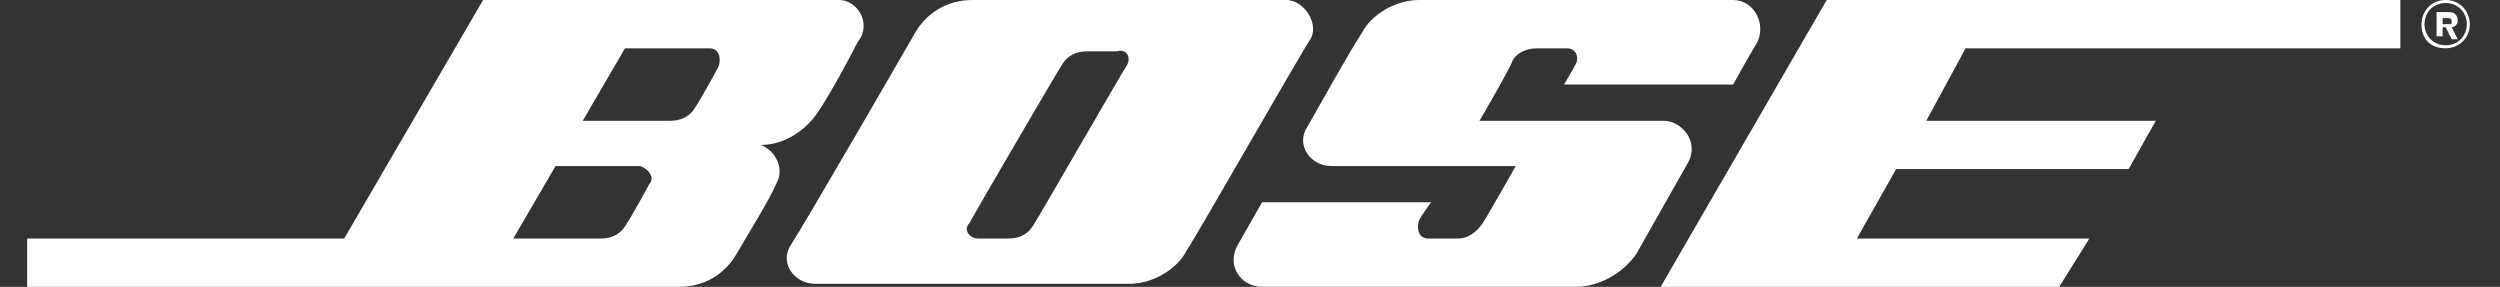 <?xml version="1.0" encoding="utf-8"?>
<!-- Generator: Adobe Illustrator 18.0.0, SVG Export Plug-In . SVG Version: 6.00 Build 0)  -->
<!DOCTYPE svg PUBLIC "-//W3C//DTD SVG 1.1//EN" "http://www.w3.org/Graphics/SVG/1.1/DTD/svg11.dtd">
<svg version="1.1" id="Layer_1" xmlns="http://www.w3.org/2000/svg" xmlns:xlink="http://www.w3.org/1999/xlink" x="0px" y="0px"
	 viewBox="0 0 82.8 9.5" enable-background="new 0 0 82.8 9.5" xml:space="preserve">
<rect x="0" y="0" width="82.8" height="9.5" fill="#333333" stroke="none"/>
<g>
	<path fill="#FFFFFF" d="M47,0c-0.8,0-1.6,0.5-1.9,1.1c-0.4,0.6-1.4,2.4-1.8,3.1c-0.4,0.6,0.1,1.3,0.8,1.3c0.7,0,6.1,0,6.1,0
		s-0.9,1.6-1.1,1.9c-0.2,0.3-0.5,0.5-0.8,0.5c-0.3,0-0.6,0-1,0c-0.3,0-0.4-0.3-0.3-0.6c0.1-0.2,0.4-0.6,0.4-0.6h-5.6
		c0,0-0.4,0.7-0.8,1.4c-0.4,0.7,0.1,1.4,0.8,1.4c0.6,0,9.6,0,10.4,0c0.8,0,1.6-0.5,2-1.1c0.4-0.7,1.3-2.3,1.7-3S55.7,4,55.1,4
		C54.5,4,49,4,49,4s1-1.7,1.1-2c0.1-0.2,0.4-0.4,0.8-0.4c0.3,0,0.6,0,1,0c0.3,0,0.4,0.3,0.3,0.5c-0.1,0.2-0.4,0.7-0.4,0.7h5.6
		c0,0,0.5-0.9,0.8-1.4C58.5,0.8,58.1,0,57.4,0C56.7,0,47.8,0,47,0z"/>
	<path fill="#FFFFFF" d="M42.6,0c-0.7,0-9.6,0-10.4,0c-0.8,0-1.5,0.4-1.9,1.1c-0.4,0.7-3.7,6.4-4.1,7c-0.4,0.6,0.1,1.3,0.8,1.3
		c0.6,0,9.6,0,10.4,0c0.8,0,1.6-0.5,1.9-1.1c0.4-0.6,3.7-6.4,4.1-7C43.7,0.8,43.2,0,42.6,0z M37.3,2.2c-0.2,0.3-2.9,5-3.1,5.3
		c-0.2,0.3-0.5,0.4-0.8,0.4c-0.3,0-0.7,0-1,0c-0.3,0-0.5-0.3-0.3-0.5c0.1-0.2,2.9-5,3.1-5.3c0.2-0.3,0.5-0.4,0.8-0.4
		c0.3,0,0.7,0,1,0C37.3,1.6,37.5,1.9,37.3,2.2z"/>
	<path fill="#FFFFFF" d="M27.8,0C27.1,0,16,0,16,0l-4.6,7.9l-10.5,0v1.6c0,0,20.8,0,21.6,0c0.8,0,1.5-0.4,1.9-1.1
		c0.4-0.7,1.1-1.8,1.3-2.3c0.3-0.5,0-1.1-0.5-1.3c0.8,0,1.5-0.5,1.9-1.1c0.4-0.6,1-1.7,1.3-2.3C28.9,0.8,28.4,0,27.8,0z M21.5,6.1
		c-0.1,0.2-0.6,1.1-0.8,1.4c-0.2,0.3-0.5,0.4-0.8,0.4c-0.3,0-2.9,0-2.9,0l1.4-2.4c0,0,2.5,0,2.8,0C21.5,5.6,21.7,5.9,21.5,6.1z
		 M23.8,2.2c-0.1,0.2-0.6,1.1-0.8,1.4C22.8,3.9,22.5,4,22.2,4c-0.3,0-2.9,0-2.9,0l1.4-2.4c0,0,2.5,0,2.8,0
		C23.8,1.6,23.9,1.9,23.8,2.2z"/>
	<polygon fill="#FFFFFF" points="60.5,0 55,9.5 68.2,9.5 69.2,7.9 61.5,7.9 62.8,5.6 70.5,5.6 71.4,4 63.8,4 65.1,1.6 79.5,1.6 
		79.5,0 	"/>
	<g>
		<path fill="#FFFFFF" d="M81,0c0.5,0,0.8,0.4,0.8,0.8c0,0.5-0.4,0.8-0.8,0.8c-0.5,0-0.8-0.3-0.8-0.8C80.2,0.4,80.5,0,81,0z M81,1.5
			c0.4,0,0.7-0.3,0.7-0.7c0-0.4-0.3-0.7-0.7-0.7c-0.4,0-0.7,0.3-0.7,0.7C80.3,1.2,80.6,1.5,81,1.5z M81.2,0.9l0.2,0.4h-0.2L81,0.9
			h-0.1v0.3h-0.2V0.4h0.4c0.2,0,0.3,0.1,0.3,0.3v0C81.4,0.8,81.3,0.9,81.2,0.9z M80.9,0.8h0.2c0.1,0,0.1,0,0.1-0.1v0
			c0-0.1-0.1-0.1-0.1-0.1h-0.2V0.8z"/>
	</g>
</g>
</svg>
